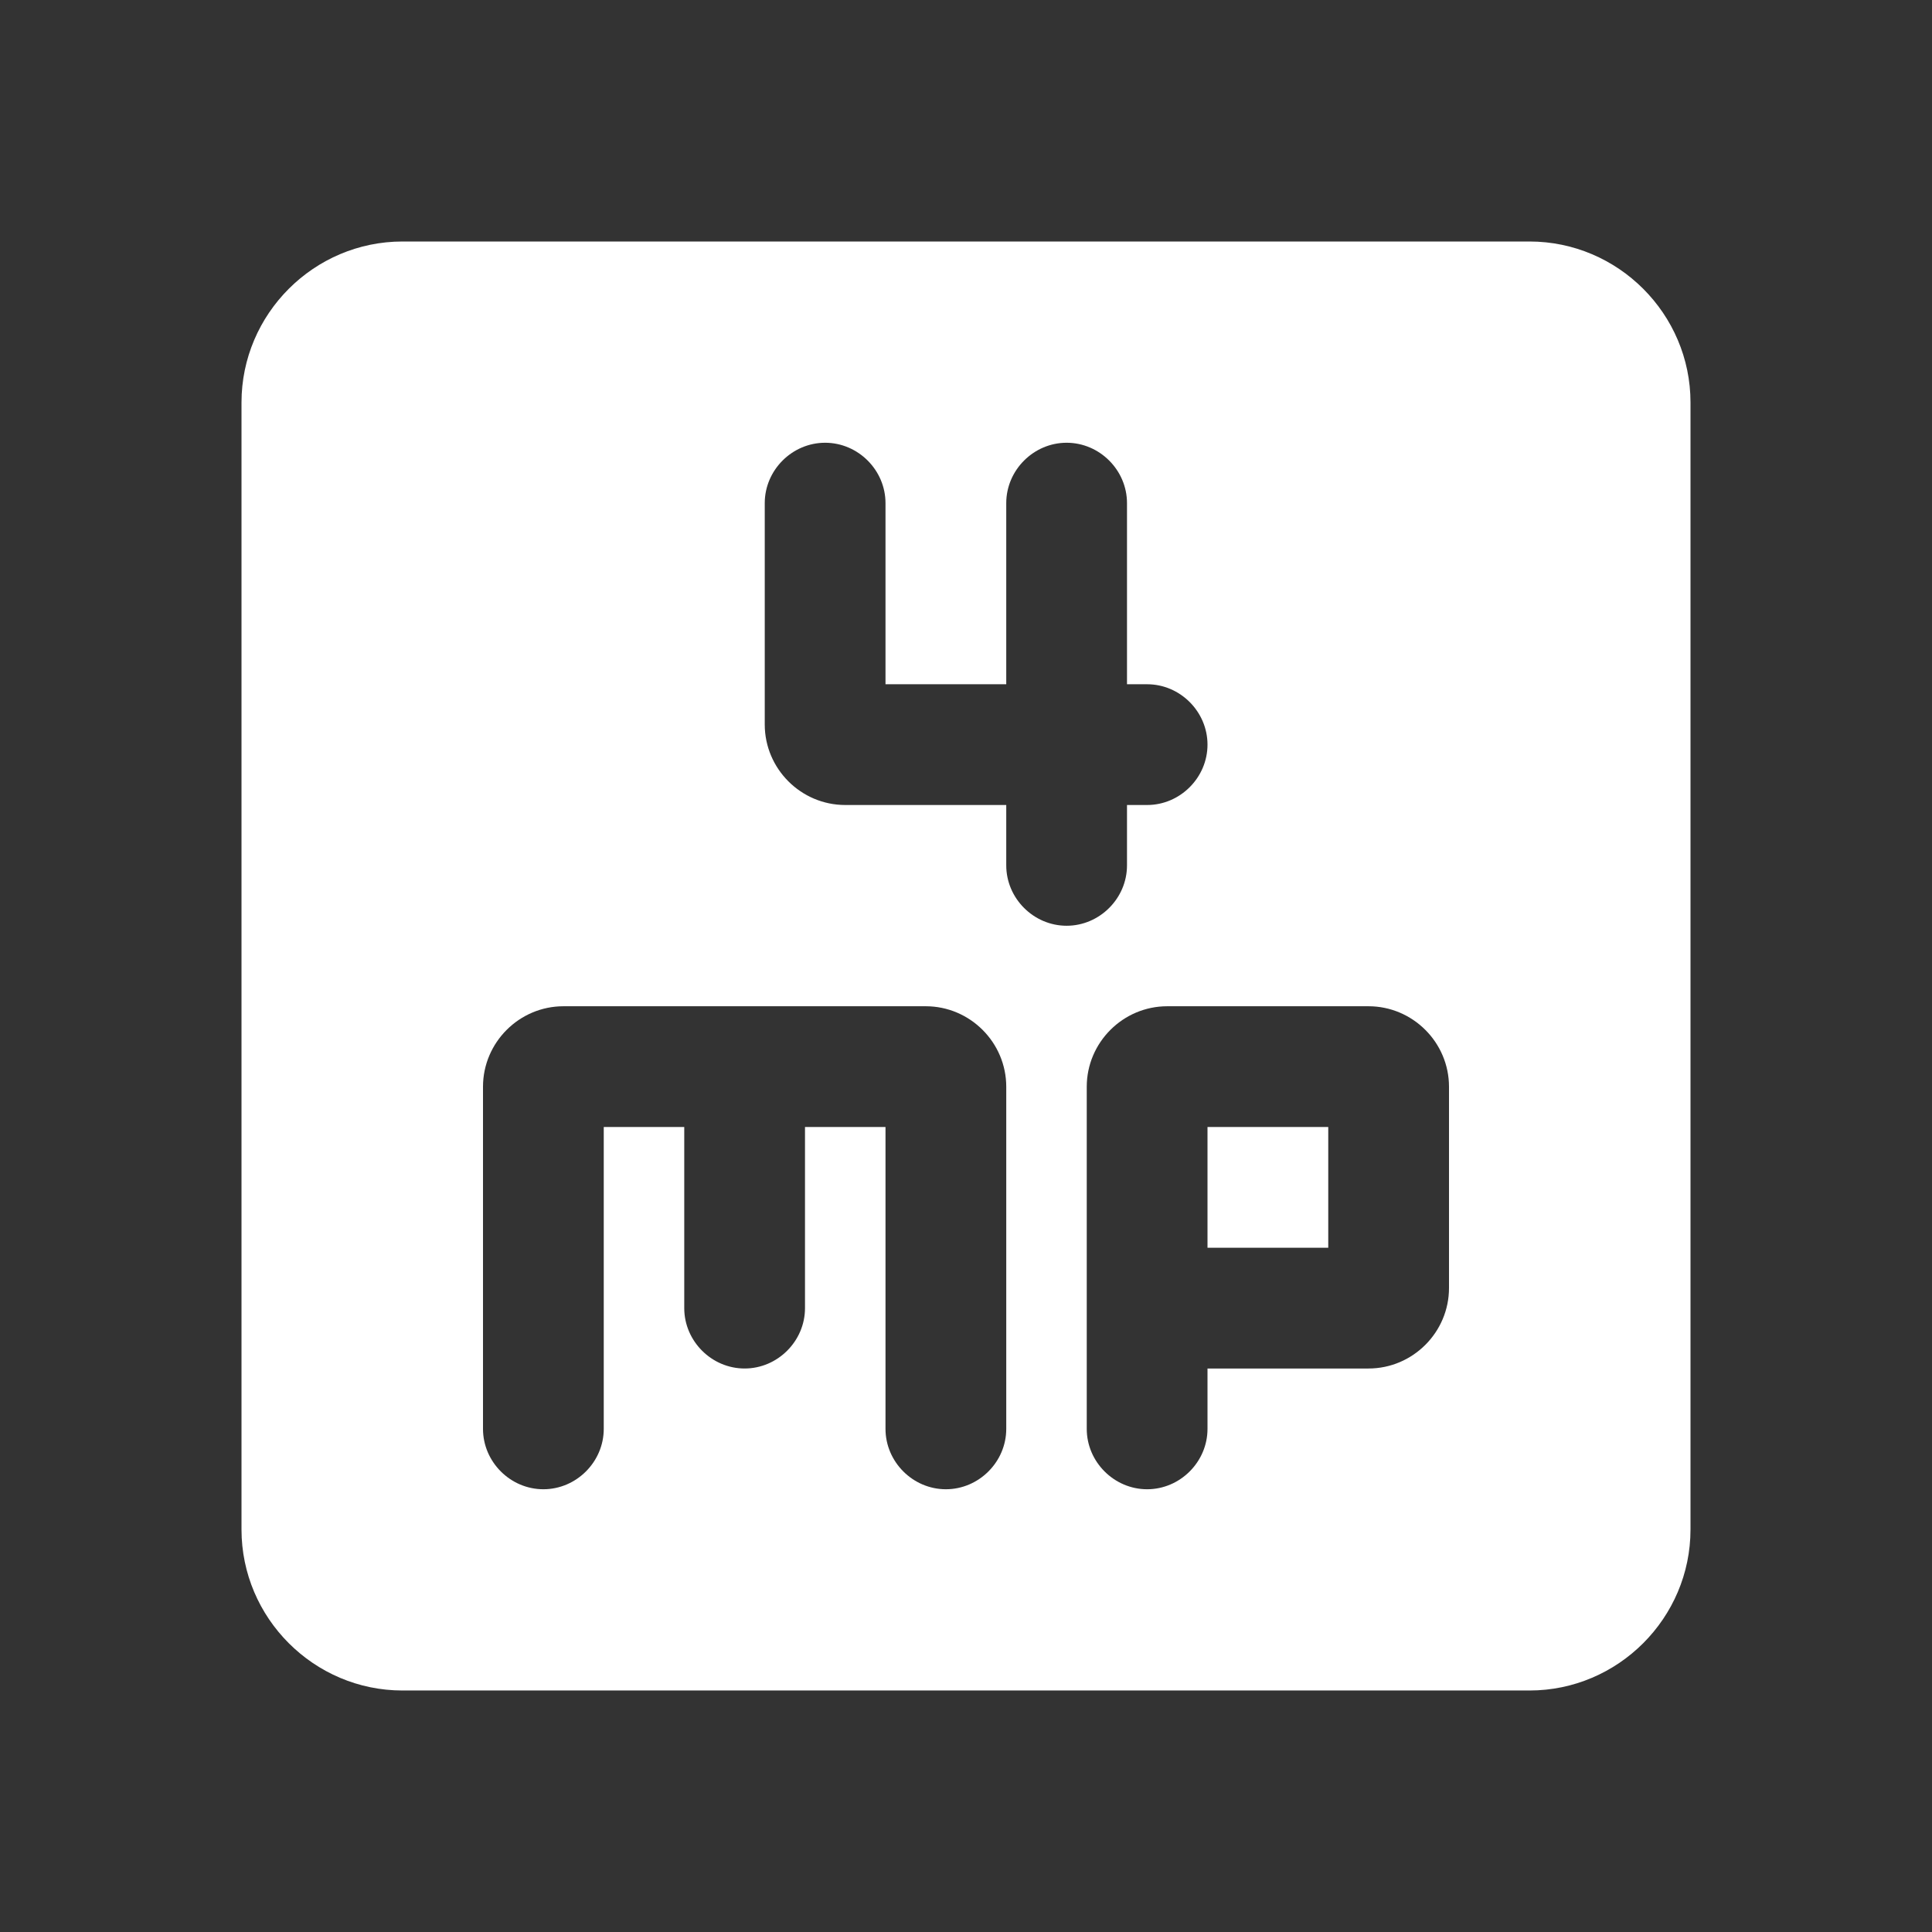 <svg xmlns="http://www.w3.org/2000/svg" width="24" height="24" viewBox="0 0 24 24" fill="#fff"><rect x="0" y="0" width="24" height="24" fill="#333333" stroke="none"/><path d="M15 14h1.5v1.5H15z"/><path d="M19 3H5c-1.1 0-2 .9-2 2v14c0 1.1.9 2 2 2h14c1.1 0 2-.9 2-2V5c0-1.1-.9-2-2-2zm-6.5 14.75c0 .41-.34.75-.75.75s-.75-.34-.75-.75V14h-1v2.25c0 .41-.34.75-.75.75s-.75-.34-.75-.75V14h-1v3.75c0 .41-.34.75-.75.75S6 18.16 6 17.75V13.5c0-.55.45-1 1-1h4.5c.55 0 1 .45 1 1v4.25zm0-7V10h-2c-.55 0-1-.45-1-1V6.25c0-.41.34-.75.75-.75s.75.34.75.75V8.5h1.5V6.25c0-.41.34-.75.75-.75s.75.34.75.75V8.5h.25c.41 0 .75.34.75.75s-.34.75-.75.75H14v.75c0 .41-.34.75-.75.75s-.75-.34-.75-.75zM18 16c0 .55-.45 1-1 1h-2v.75c0 .41-.34.75-.75.75s-.75-.34-.75-.75V13.5c0-.55.45-1 1-1H17c.55 0 1 .45 1 1V16z"/></svg>